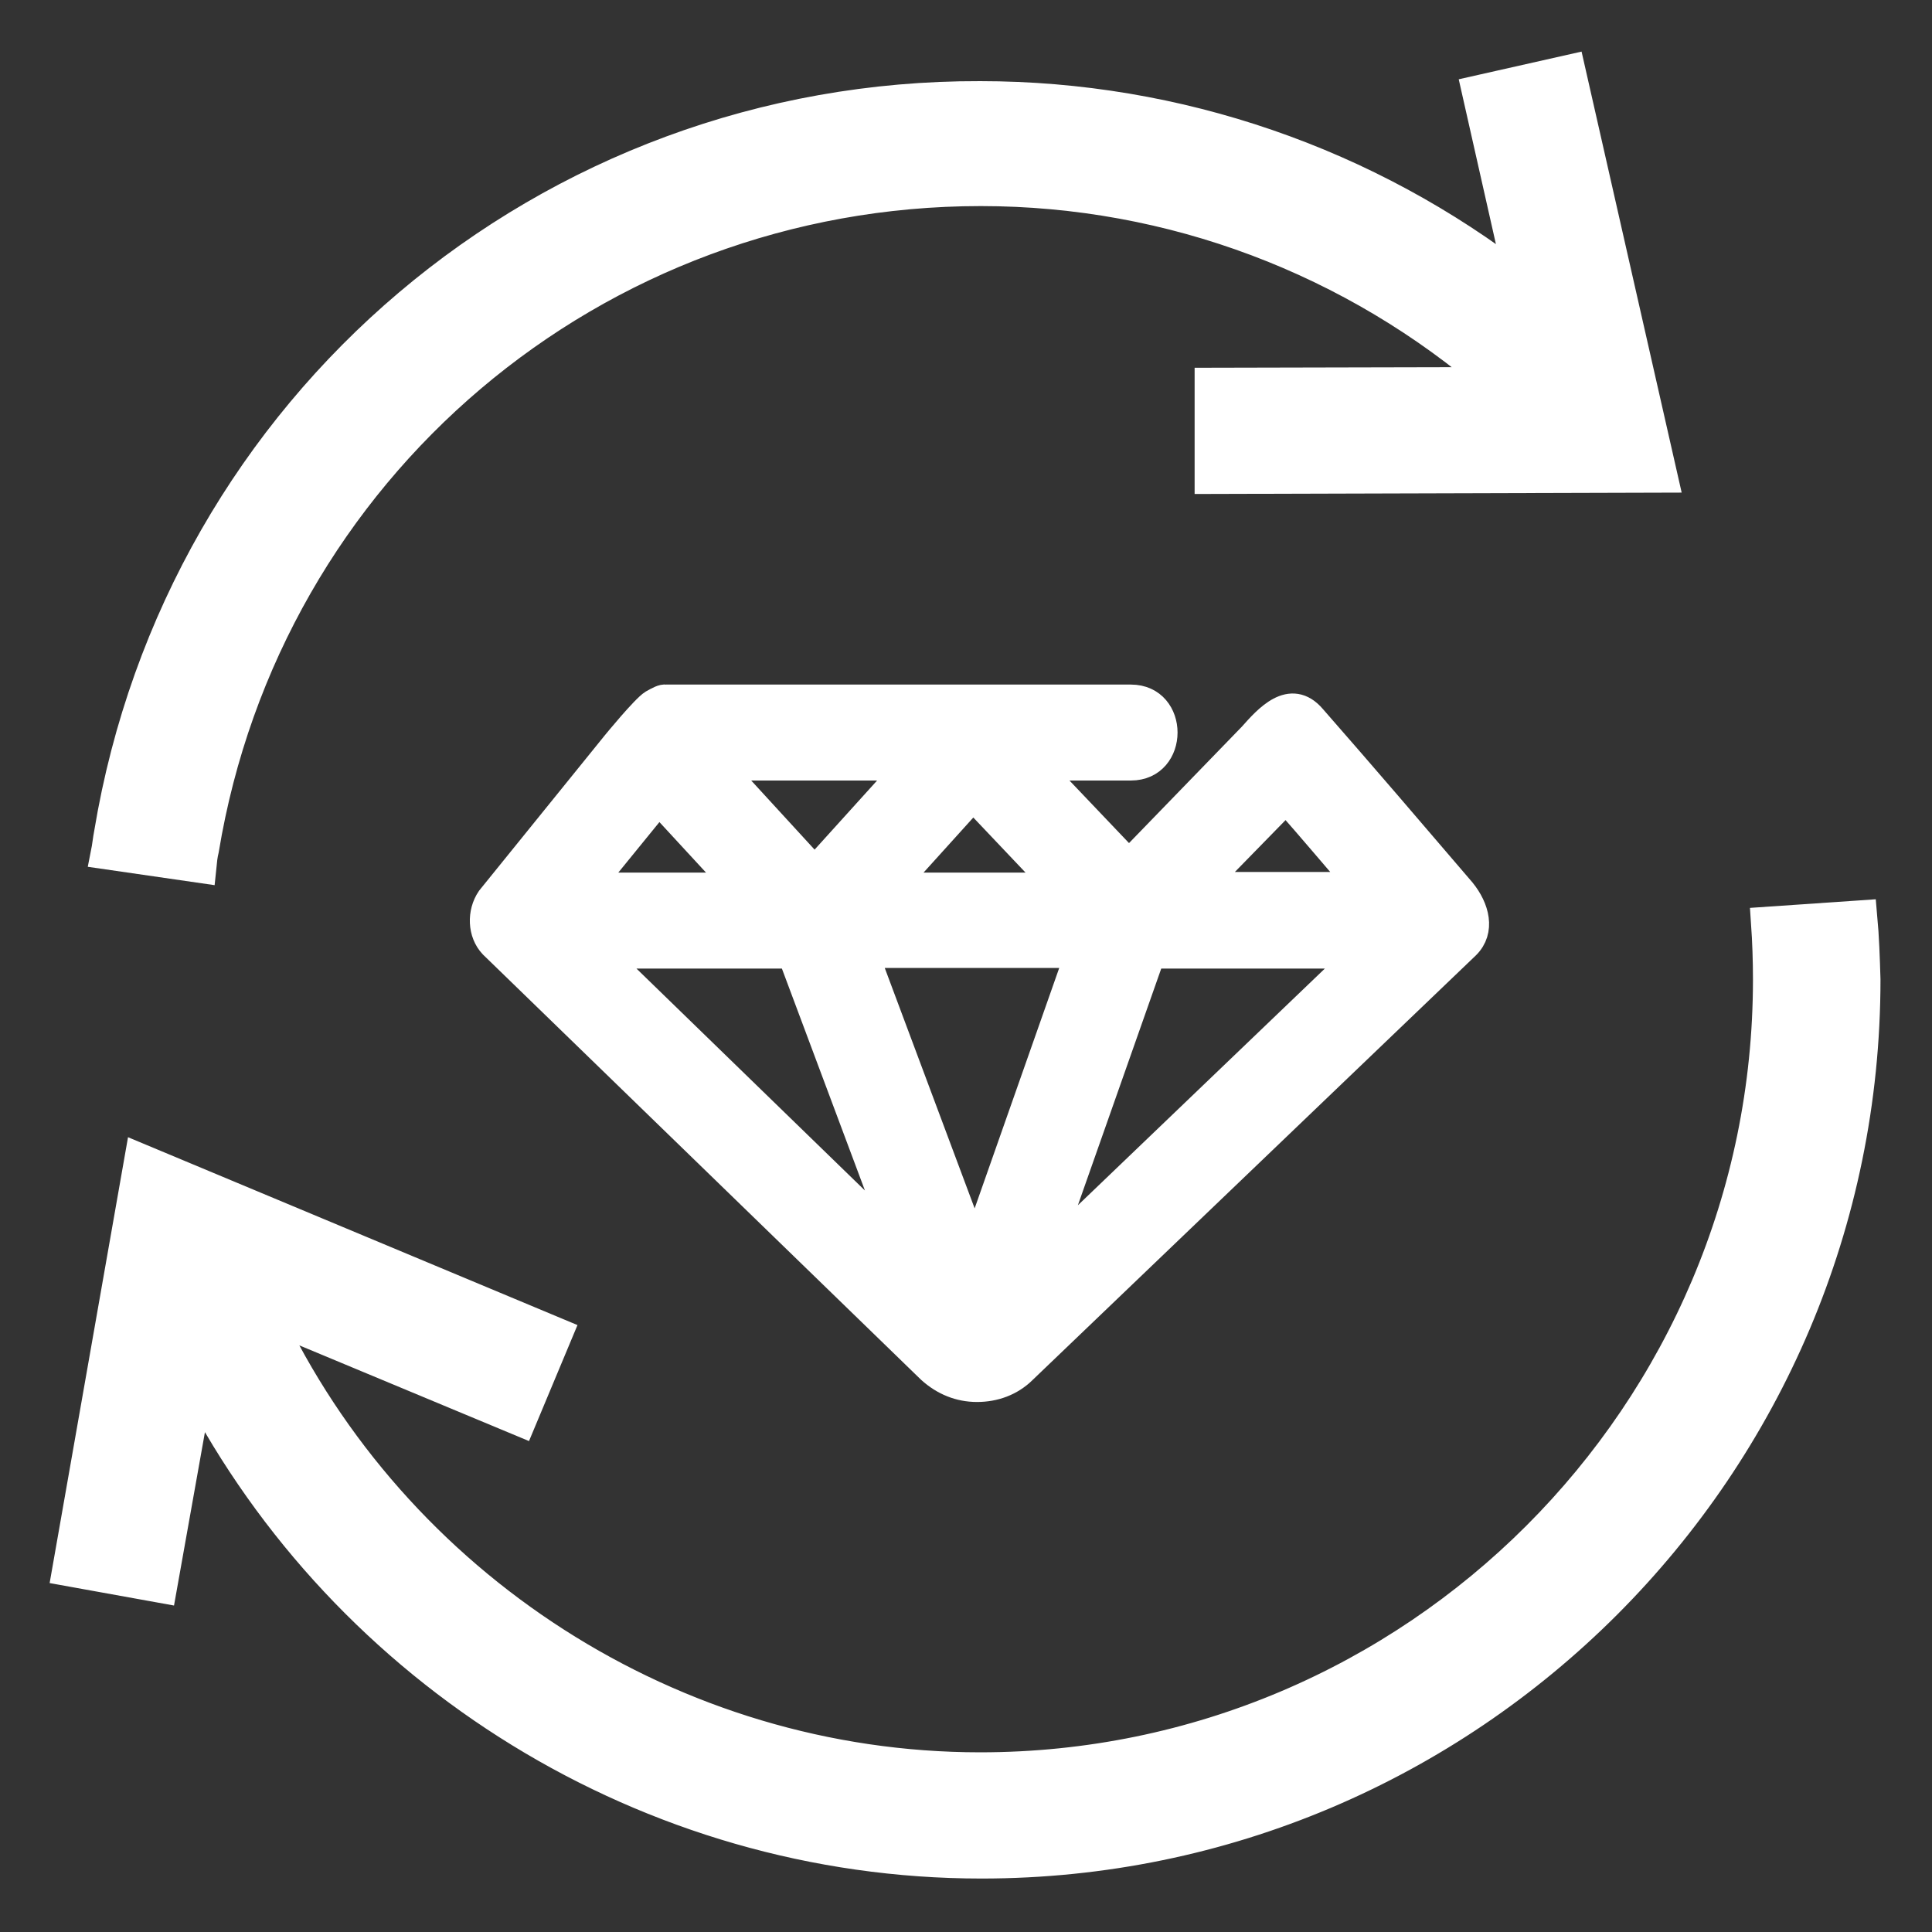 <?xml version="1.0" encoding="utf-8"?>
<!-- Generator: Adobe Illustrator 21.0.2, SVG Export Plug-In . SVG Version: 6.00 Build 0)  -->
<svg version="1.1" id="Layer_1" xmlns="http://www.w3.org/2000/svg" xmlns:xlink="http://www.w3.org/1999/xlink" x="0px" y="0px"
	 viewBox="0 0 300 300" style="enable-background:new 0 0 300 300;" xml:space="preserve">
<rect x="0" y="0" width="300" height="300" fill="#333333" stroke="none"/>
<style type="text/css">
	.st0{fill:#FFFFFF;stroke:#FFFFFF;stroke-width:4;stroke-miterlimit:10;}
	.st1{fill:#FFFFFF;stroke:#FFFFFF;stroke-width:5;stroke-miterlimit:10;}
</style>
<g>
	<path class="st0" d="M227.1,138.3c-7.7-9-15.4-18-23.2-26.9c-3.5-4.1-7.2,0.1-9.6,2.8l-19,19.6l-13.9-14.6c4.7,0,9.5,0,14.2,0
		c7,0,7-10.9,0-10.9c-8.2,0-56.5,0-72.2,0c-0.5-0.1-1.2,0.3-2.1,0.8c-1.3,0.8-5.8,6.3-5.8,6.3l-19.5,24.1l0,0
		c-1.5,2.2-1.4,5.4,0.4,7.3l0,0l68,66c2.1,1.9,4.6,2.9,7.3,2.9s5.3-0.9,7.3-2.9l68.8-65.9l0,0C230.2,144.5,229.3,141,227.1,138.3z
		 M199.7,124.4c3.8,4.3,7.5,8.7,11.2,13c-7.9,0-15.9,0-23.9,0L199.7,124.4z M151.1,124l12.8,13.5c-8.3,0-16.6,0-25,0L151.1,124z
		 M140.7,119.2l-14.2,15.7l-14.4-15.7C121.7,119.2,131.2,119.2,140.7,119.2z M102.3,124.6l11.9,12.9c-7.5,0-14.9,0-22.4,0
		L102.3,124.6z M93.9,148.4c9.6,0,19.3,0,28.9,0l16.5,44.1L93.9,148.4z M151.4,193.5l-16.9-45.2c11,0,21.8,0,32.8,0L151.4,193.5z
		 M162.7,194.4l16.2-46c10.6,0,21.3,0,31.8,0L162.7,194.4z"/>
</g>
<path class="st1" d="M31.5,131.9C41.3,72.6,92.2,29.5,152.3,29.5c29.7,0,58,10.8,80.1,30L188,59.6v14.6l70-0.2l-14.3-63l-14.2,3.2
	l6.7,29.7c-23.8-18.5-53.3-28.8-84-28.8C85,14.9,28.1,63.1,17.1,129.4c-0.2,1-0.3,2.1-0.5,3.1l14.5,2.1
	C31.2,133.6,31.3,132.7,31.5,131.9z"/>
<path class="st1" d="M289,142.3l-14.6,1c0.2,2.9,0.3,5.9,0.3,8.8c0,67.6-55,122.5-122.5,122.5c-47.8,0-91.1-28.3-111-70.6l39.6,16.5
	l5.6-13.4l-64.6-27l-11.2,63.7l14.4,2.6l5.6-31.4c23.2,44.7,70.1,74.2,121.8,74.2c75.6,0,137.1-61.5,137.1-137.1
	C289.4,148.8,289.3,145.6,289,142.3z"/>
</svg>
